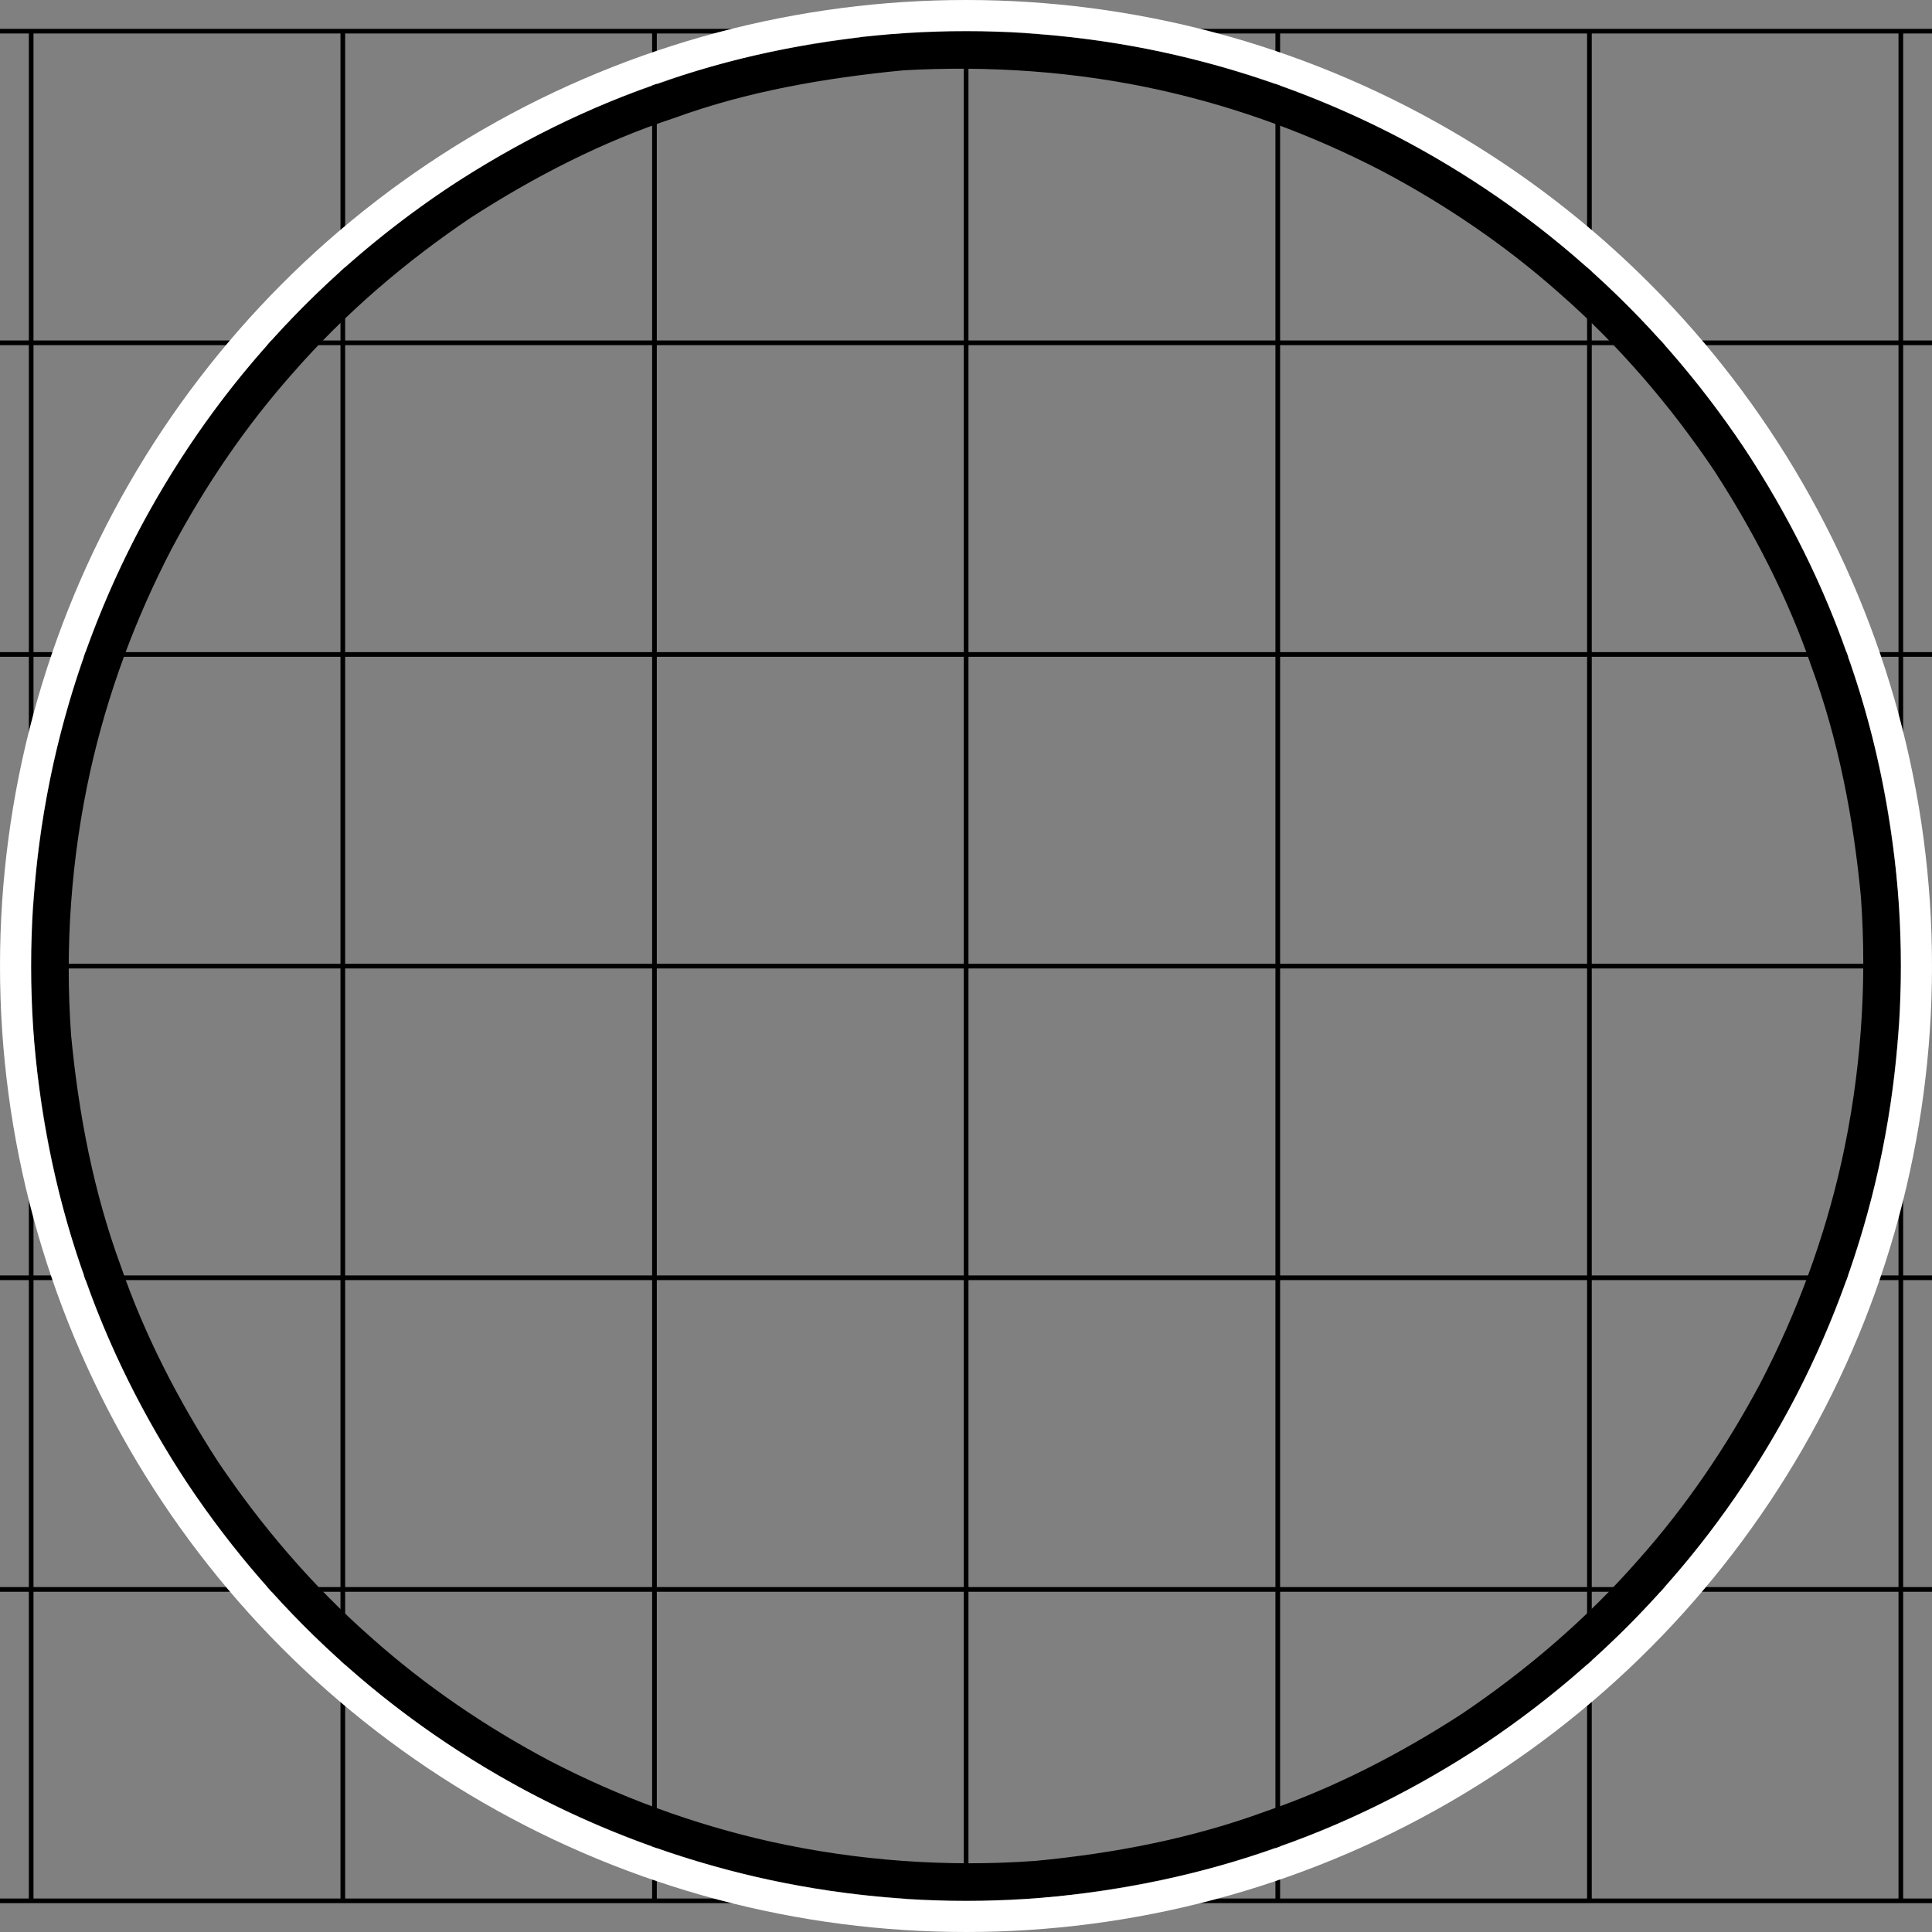 <?xml version="1.0" encoding="UTF-8" standalone="no"?>
<!-- Created with Inkscape (http://www.inkscape.org/) -->

<svg
   xmlns:dc="http://purl.org/dc/elements/1.1/"
   xmlns:cc="http://creativecommons.org/ns#"
   xmlns:rdf="http://www.w3.org/1999/02/22-rdf-syntax-ns#"
   xmlns:svg="http://www.w3.org/2000/svg"
   xmlns="http://www.w3.org/2000/svg"
   xmlns:sodipodi="http://sodipodi.sourceforge.net/DTD/sodipodi-0.dtd"
   xmlns:inkscape="http://www.inkscape.org/namespaces/inkscape"
   sodipodi:docname="center.svg"
   inkscape:version="0.92.2 (5c3e80d, 2017-08-06)"
   id="svg8"
   version="1.1"
   viewBox="0 0 620 620"
   height="620mm"
   width="620mm">
  <rect x="0" y="0" width="620" height="620" fill="#808080" stroke="none"/>
  <sodipodi:namedview
     inkscape:pagecheckerboard="true"
     fit-margin-bottom="0"
     fit-margin-right="0"
     fit-margin-left="0"
     fit-margin-top="0"
     inkscape:window-maximized="1"
     inkscape:window-y="0"
     inkscape:window-x="0"
     inkscape:window-height="715"
     inkscape:window-width="1366"
     inkscape:snap-global="true"
     showguides="false"
     showgrid="true"
     inkscape:current-layer="layer1"
     inkscape:document-units="mm"
     inkscape:cy="660.52462"
     inkscape:cx="1005.1523"
     inkscape:zoom="0.26162238"
     inkscape:pageshadow="2"
     inkscape:pageopacity="0.0"
     borderopacity="1.0"
     bordercolor="#666666"
     pagecolor="#ffffff"
     id="base">
    <inkscape:grid
       type="xygrid"
       id="grid3699"
       originx="-10"
       originy="-10"
       dotted="false"
       enabled="true"
       visible="true"
       snapvisiblegridlinesonly="false"
       units="mm"
       spacingx="1"
       spacingy="1" />
  </sodipodi:namedview>
  <defs
     id="defs2" />
  <g
     style="opacity:1"
     inkscape:groupmode="layer"
     id="layer2"
     inkscape:label="Layer 0">
    <g
       id="g17242"
       inkscape:label="Grid_Polar:X1:Y6"
       transform="matrix(0.378,0,0,3.78,4.8580201e-7,10)">
      <g
         id="g17226"
         inkscape:label="MajorXGridlines" />
      <g
         id="g17238"
         inkscape:label="MajorYGridlines">
        <path
           id="path17228"
           inkscape:label="MajorYDiv1"
           style="fill:none;stroke:#000000;stroke-width:0.397"
           d="M 0,26.458 H 26.458"
           inkscape:connector-curvature="0" />
        <path
           id="path17230"
           inkscape:label="MajorYDiv2"
           style="fill:none;stroke:#000000;stroke-width:0.397"
           d="M 0,52.917 H 26.458"
           inkscape:connector-curvature="0" />
        <path
           id="path17232"
           inkscape:label="MajorYDiv3"
           style="fill:none;stroke:#000000;stroke-width:0.397"
           d="M 0,79.375 H 26.458"
           inkscape:connector-curvature="0" />
        <path
           id="path17234"
           inkscape:label="MajorYDiv4"
           style="fill:none;stroke:#000000;stroke-width:0.397"
           d="M 0,105.833 H 26.458"
           inkscape:connector-curvature="0" />
        <path
           id="path17236"
           inkscape:label="MajorYDiv5"
           style="fill:none;stroke:#000000;stroke-width:0.397"
           d="M 0,132.292 H 26.458"
           inkscape:connector-curvature="0" />
      </g>
      <rect
         id="rect17240"
         inkscape:label="Border"
         y="0"
         x="0"
         width="26.458"
         style="fill:none;stroke:#000000;stroke-width:0"
         height="158.75" />
    </g>
    <g
       transform="matrix(0.378,0,0,3.78,610,10)"
       inkscape:label="Grid_Polar:X1:Y6"
       id="g17458">
      <g
         inkscape:label="MajorXGridlines"
         id="g17442" />
      <g
         inkscape:label="MajorYGridlines"
         id="g17454">
        <path
           inkscape:connector-curvature="0"
           d="M 0,26.458 H 26.458"
           style="fill:none;stroke:#000000;stroke-width:0.397"
           inkscape:label="MajorYDiv1"
           id="path17444" />
        <path
           inkscape:connector-curvature="0"
           d="M 0,52.917 H 26.458"
           style="fill:none;stroke:#000000;stroke-width:0.397"
           inkscape:label="MajorYDiv2"
           id="path17446" />
        <path
           inkscape:connector-curvature="0"
           d="M 0,79.375 H 26.458"
           style="fill:none;stroke:#000000;stroke-width:0.397"
           inkscape:label="MajorYDiv3"
           id="path17448" />
        <path
           inkscape:connector-curvature="0"
           d="M 0,105.833 H 26.458"
           style="fill:none;stroke:#000000;stroke-width:0.397"
           inkscape:label="MajorYDiv4"
           id="path17450" />
        <path
           inkscape:connector-curvature="0"
           d="M 0,132.292 H 26.458"
           style="fill:none;stroke:#000000;stroke-width:0.397"
           inkscape:label="MajorYDiv5"
           id="path17452" />
      </g>
      <rect
         height="158.75"
         style="fill:none;stroke:#000000;stroke-width:0"
         width="26.458"
         x="0"
         y="0"
         inkscape:label="Border"
         id="rect17456" />
    </g>
    <g
       id="g18052"
       inkscape:label="Grid_Polar:X6:Y6"
       transform="matrix(3.78,0,0,3.78,10,10)">
      <g
         id="g18036"
         inkscape:label="MajorXGridlines">
        <path
           id="path18026"
           inkscape:label="MajorXDiv1"
           style="fill:none;stroke:#000000;stroke-width:0.397"
           d="M 26.458,0 V 158.75"
           inkscape:connector-curvature="0" />
        <path
           id="path18028"
           inkscape:label="MajorXDiv2"
           style="fill:none;stroke:#000000;stroke-width:0.397"
           d="M 52.917,0 V 158.75"
           inkscape:connector-curvature="0" />
        <path
           id="path18030"
           inkscape:label="MajorXDiv3"
           style="fill:none;stroke:#000000;stroke-width:0.397"
           d="M 79.375,0 V 158.75"
           inkscape:connector-curvature="0" />
        <path
           id="path18032"
           inkscape:label="MajorXDiv4"
           style="fill:none;stroke:#000000;stroke-width:0.397"
           d="M 105.833,0 V 158.75"
           inkscape:connector-curvature="0" />
        <path
           id="path18034"
           inkscape:label="MajorXDiv5"
           style="fill:none;stroke:#000000;stroke-width:0.397"
           d="M 132.292,0 V 158.75"
           inkscape:connector-curvature="0" />
      </g>
      <g
         id="g18048"
         inkscape:label="MajorYGridlines">
        <path
           id="path18038"
           inkscape:label="MajorYDiv1"
           style="fill:none;stroke:#000000;stroke-width:0.397"
           d="M 0,26.458 H 158.75"
           inkscape:connector-curvature="0" />
        <path
           id="path18040"
           inkscape:label="MajorYDiv2"
           style="fill:none;stroke:#000000;stroke-width:0.397"
           d="M 0,52.917 H 158.75"
           inkscape:connector-curvature="0" />
        <path
           id="path18042"
           inkscape:label="MajorYDiv3"
           style="fill:none;stroke:#000000;stroke-width:0.397"
           d="M 0,79.375 H 158.75"
           inkscape:connector-curvature="0" />
        <path
           id="path18044"
           inkscape:label="MajorYDiv4"
           style="fill:none;stroke:#000000;stroke-width:0.397"
           d="M 0,105.833 H 158.75"
           inkscape:connector-curvature="0" />
        <path
           id="path18046"
           inkscape:label="MajorYDiv5"
           style="fill:none;stroke:#000000;stroke-width:0.397"
           d="M 0,132.292 H 158.75"
           inkscape:connector-curvature="0" />
      </g>
      <rect
         id="rect18050"
         inkscape:label="Border"
         y="0"
         x="0"
         width="158.75"
         style="fill:none;stroke:#000000;stroke-width:0"
         height="158.75" />
    </g>
    <path
       style="fill:none;stroke:#000000;stroke-width:1.5;stroke-linecap:butt;stroke-linejoin:miter;stroke-miterlimit:4;stroke-dasharray:none;stroke-opacity:1"
       d="m 0,10 c 620,0 620,0 620,0"
       id="path18113"
       inkscape:connector-curvature="0" />
    <path
       inkscape:connector-curvature="0"
       id="path18117"
       d="m 0,610 c 620,0 620,0 620,0"
       style="fill:none;stroke:#000000;stroke-width:1.5;stroke-linecap:butt;stroke-linejoin:miter;stroke-miterlimit:4;stroke-dasharray:none;stroke-opacity:1" />
    <path
       style="fill:none;stroke:#000000;stroke-width:1.5;stroke-linecap:butt;stroke-linejoin:miter;stroke-miterlimit:4;stroke-dasharray:none;stroke-opacity:1"
       d="m 10,610 c 0,-600 0,-600 0,-600"
       id="path18119"
       inkscape:connector-curvature="0" />
    <path
       inkscape:connector-curvature="0"
       id="path18121"
       d="M 610,610 C 610,10 610,10 610,10"
       style="fill:none;stroke:#000000;stroke-width:1.5;stroke-linecap:butt;stroke-linejoin:miter;stroke-miterlimit:4;stroke-dasharray:none;stroke-opacity:1" />
  </g>
  <g
     style="opacity:1"
     inkscape:label="Layer 1"
     inkscape:groupmode="layer"
     id="layer1"
     transform="translate(-2.8823514e-8,323)">
    <path
       style="fill:none;fill-opacity:1;fill-rule:nonzero;stroke:#000000;stroke-width:12.053;stroke-miterlimit:4;stroke-dasharray:none;stroke-opacity:1"
       d="m 289.224,-306.43 c -25.388,2.503 -50.729,6.817 -74.765,15.586 -23.557,7.722 -45.797,19.193 -66.594,32.602 -21.466,14.433 -41.235,31.355 -58.286,50.833 -15.579,17.539 -28.884,37.115 -39.878,57.825 -11.943,22.949 -20.948,47.358 -26.586,72.612 -6.278,28.376 -8.404,57.711 -6.303,86.707 2.438,25.741 7.343,51.303 16.282,75.616 7.738,22.503 18.769,43.824 31.668,63.785 14.433,21.466 31.354,41.235 50.832,58.286 17.539,15.579 37.115,28.884 57.825,39.879 22.948,11.943 47.357,20.948 72.611,26.586 28.376,6.278 57.71,8.404 86.706,6.303 25.741,-2.438 51.303,-7.343 75.615,-16.282 22.503,-7.738 43.824,-18.769 63.784,-31.669 21.467,-14.433 41.235,-31.355 58.286,-50.833 15.579,-17.539 28.883,-37.115 39.878,-57.825 11.944,-22.949 20.948,-47.358 26.586,-72.612 6.278,-28.376 8.404,-57.711 6.303,-86.707 -2.439,-25.741 -7.343,-51.303 -16.281,-75.616 -7.739,-22.503 -18.771,-43.824 -31.669,-63.785 -14.433,-21.467 -31.355,-41.235 -50.833,-58.286 -17.539,-15.579 -37.115,-28.884 -57.825,-39.879 -22.948,-11.943 -47.357,-20.948 -72.611,-26.586 -27.735,-6.211 -56.378,-8.161 -84.746,-6.541 z"
       id="path3701"
       inkscape:connector-curvature="0" />
    <circle
       style="opacity:1;fill:none;fill-opacity:1;fill-rule:nonzero;stroke:#ffffff;stroke-width:10;stroke-miterlimit:4;stroke-dasharray:none;stroke-opacity:1;paint-order:fill markers stroke"
       id="path18145"
       cx="310"
       cy="-13"
       r="305" />
  </g>
</svg>
